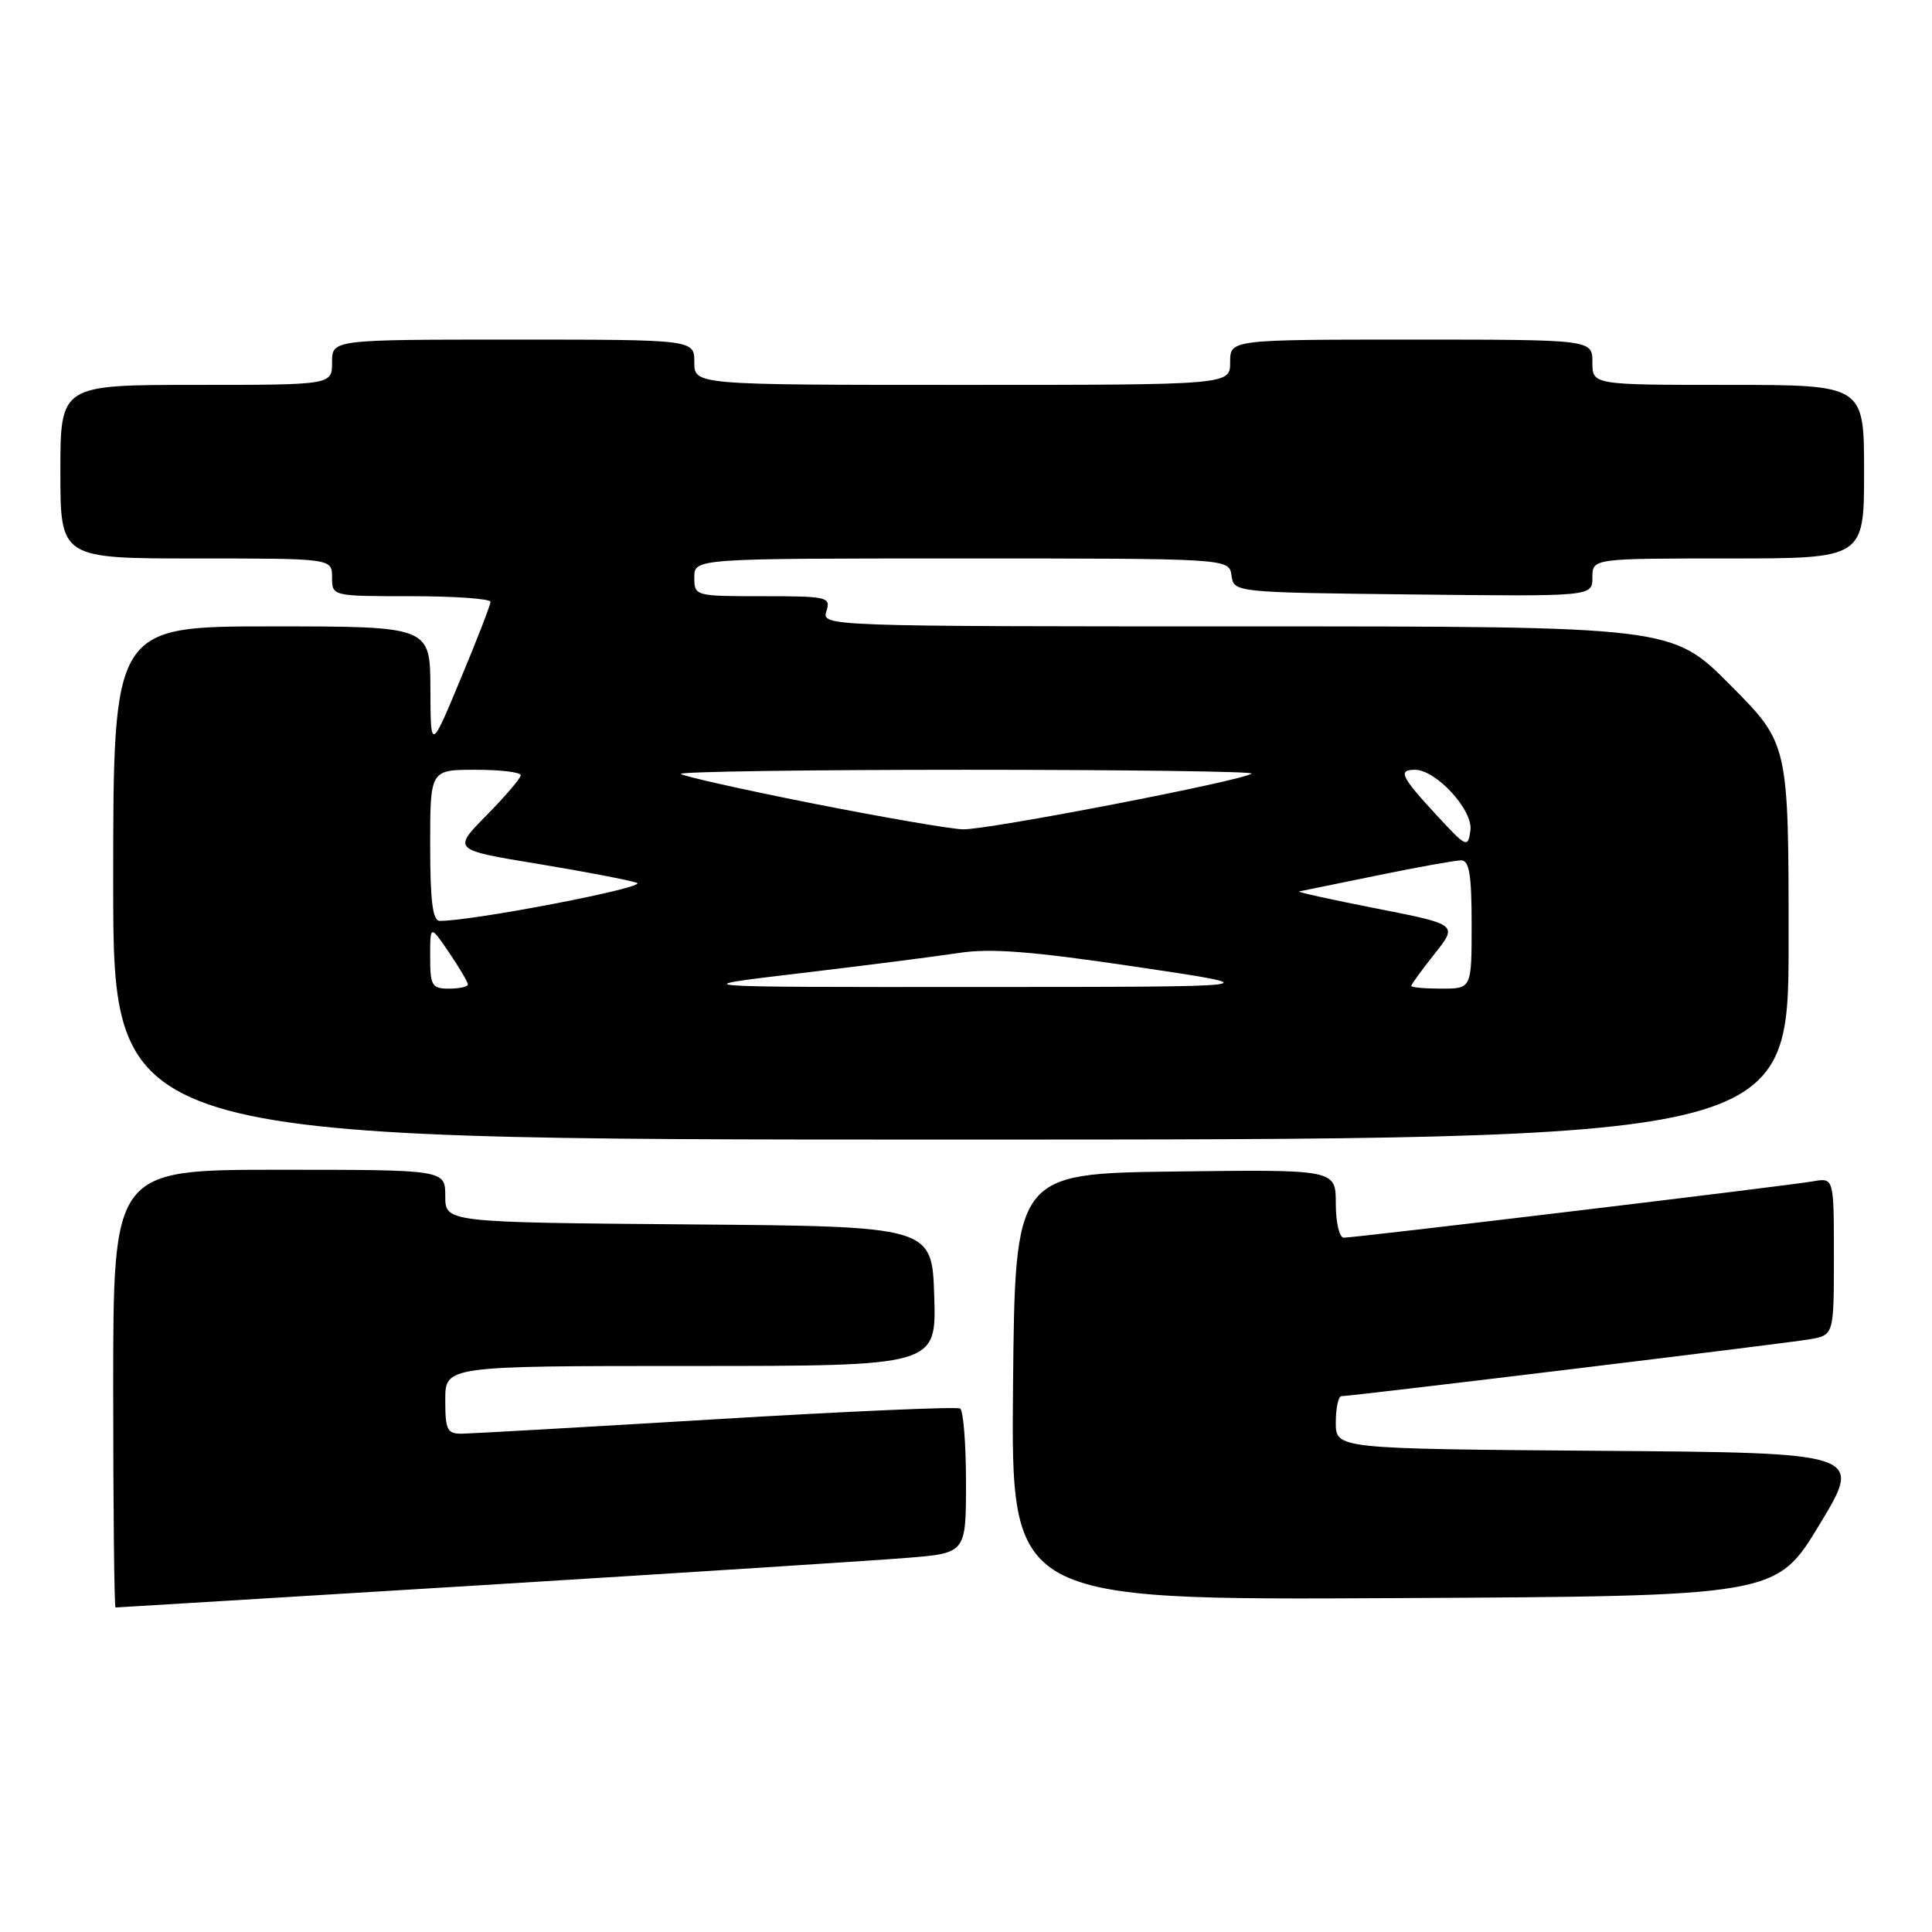 <?xml version="1.0" encoding="UTF-8" standalone="no"?>
<!DOCTYPE svg PUBLIC "-//W3C//DTD SVG 1.1//EN" "http://www.w3.org/Graphics/SVG/1.1/DTD/svg11.dtd" >
<svg xmlns="http://www.w3.org/2000/svg" xmlns:xlink="http://www.w3.org/1999/xlink" version="1.1" viewBox="0 0 256 256">
 <g >
 <path fill="currentColor"
d=" M 64.06 210.03 C 90.70 208.39 115.99 206.77 120.25 206.42 C 128.00 205.79 128.00 205.79 128.00 196.45 C 128.00 191.32 127.65 186.90 127.22 186.64 C 126.79 186.37 112.28 187.01 94.97 188.05 C 77.66 189.09 62.49 189.95 61.25 189.97 C 59.25 190.00 59.00 189.51 59.00 185.50 C 59.00 181.00 59.00 181.00 91.54 181.00 C 124.08 181.00 124.08 181.00 123.79 171.75 C 123.50 162.50 123.50 162.50 91.25 162.24 C 59.00 161.97 59.00 161.97 59.00 158.49 C 59.00 155.00 59.00 155.00 37.00 155.00 C 15.00 155.00 15.00 155.00 15.00 184.00 C 15.00 199.95 15.14 213.00 15.31 213.00 C 15.48 213.00 37.42 211.66 64.06 210.03 Z  M 241.10 202.00 C 246.85 192.50 246.85 192.50 211.93 192.24 C 177.00 191.97 177.00 191.97 177.00 188.49 C 177.00 186.57 177.34 185.00 177.75 185.00 C 179.15 184.99 236.48 178.03 239.75 177.47 C 243.00 176.91 243.00 176.91 243.00 166.48 C 243.00 156.05 243.00 156.05 240.25 156.53 C 236.99 157.11 179.58 164.00 178.05 164.00 C 177.47 164.00 177.00 161.97 177.00 159.48 C 177.00 154.96 177.00 154.96 155.75 155.23 C 134.50 155.50 134.50 155.50 134.23 183.76 C 133.97 212.02 133.97 212.02 184.66 211.76 C 235.36 211.50 235.36 211.50 241.10 202.00 Z  M 237.00 124.77 C 237.00 98.54 237.00 98.54 229.27 90.77 C 221.55 83.00 221.55 83.00 165.21 83.00 C 109.32 83.00 108.87 82.98 109.50 81.00 C 110.10 79.10 109.68 79.00 101.07 79.00 C 92.06 79.00 92.00 78.98 92.00 76.50 C 92.00 74.00 92.00 74.00 127.43 74.00 C 162.86 74.00 162.86 74.00 163.18 76.25 C 163.50 78.50 163.50 78.50 187.25 78.77 C 211.00 79.04 211.00 79.04 211.00 76.52 C 211.00 74.00 211.00 74.00 229.00 74.00 C 247.00 74.00 247.00 74.00 247.00 62.50 C 247.00 51.00 247.00 51.00 229.00 51.00 C 211.00 51.00 211.00 51.00 211.00 48.00 C 211.00 45.00 211.00 45.00 187.00 45.00 C 163.00 45.00 163.00 45.00 163.00 48.00 C 163.00 51.00 163.00 51.00 127.50 51.00 C 92.00 51.00 92.00 51.00 92.00 48.00 C 92.00 45.00 92.00 45.00 68.00 45.00 C 44.00 45.00 44.00 45.00 44.00 48.00 C 44.00 51.00 44.00 51.00 26.00 51.00 C 8.00 51.00 8.00 51.00 8.00 62.50 C 8.00 74.00 8.00 74.00 26.00 74.00 C 44.00 74.00 44.00 74.00 44.00 76.50 C 44.00 79.00 44.00 79.00 54.50 79.00 C 60.28 79.00 65.00 79.34 64.99 79.75 C 64.99 80.16 63.20 84.78 61.02 90.00 C 57.06 99.50 57.06 99.50 57.03 91.25 C 57.00 83.00 57.00 83.00 36.00 83.00 C 15.00 83.00 15.00 83.00 15.00 117.00 C 15.00 151.00 15.00 151.00 126.00 151.00 C 237.00 151.00 237.00 151.00 237.00 124.77 Z  M 57.00 126.77 C 57.00 122.54 57.00 122.54 59.50 126.21 C 60.88 128.24 62.00 130.14 62.00 130.45 C 62.00 130.75 60.88 131.00 59.50 131.00 C 57.23 131.00 57.00 130.62 57.00 126.77 Z  M 106.00 128.96 C 114.53 127.95 123.97 126.74 127.00 126.28 C 131.23 125.62 136.65 126.04 150.50 128.10 C 168.50 130.77 168.50 130.77 129.50 130.78 C 90.50 130.80 90.50 130.80 106.00 128.96 Z  M 187.00 130.64 C 187.00 130.44 188.39 128.53 190.09 126.39 C 193.18 122.50 193.18 122.50 182.34 120.37 C 176.38 119.20 171.79 118.19 172.14 118.12 C 172.49 118.05 177.15 117.10 182.50 116.00 C 187.85 114.90 192.85 114.00 193.61 114.00 C 194.69 114.00 195.00 115.91 195.00 122.50 C 195.00 131.00 195.00 131.00 191.00 131.00 C 188.80 131.00 187.00 130.84 187.00 130.64 Z  M 57.00 112.00 C 57.00 102.00 57.00 102.00 63.00 102.00 C 66.30 102.00 69.00 102.32 69.00 102.72 C 69.00 103.11 66.97 105.50 64.48 108.02 C 59.96 112.61 59.96 112.61 71.23 114.46 C 77.43 115.48 83.35 116.62 84.39 116.98 C 85.99 117.55 62.45 122.08 58.25 122.02 C 57.33 122.00 57.00 119.32 57.00 112.00 Z  M 190.25 107.90 C 185.64 102.91 185.21 102.00 187.48 102.00 C 190.30 102.00 195.20 107.35 194.84 110.02 C 194.51 112.41 194.34 112.33 190.25 107.90 Z  M 107.63 106.45 C 98.36 104.61 90.52 102.85 90.22 102.55 C 89.91 102.25 106.92 102.00 128.00 102.00 C 149.08 102.00 166.11 102.23 165.83 102.50 C 164.94 103.40 130.75 110.00 127.58 109.89 C 125.89 109.84 116.91 108.28 107.63 106.45 Z "/>
</g>
</svg>
